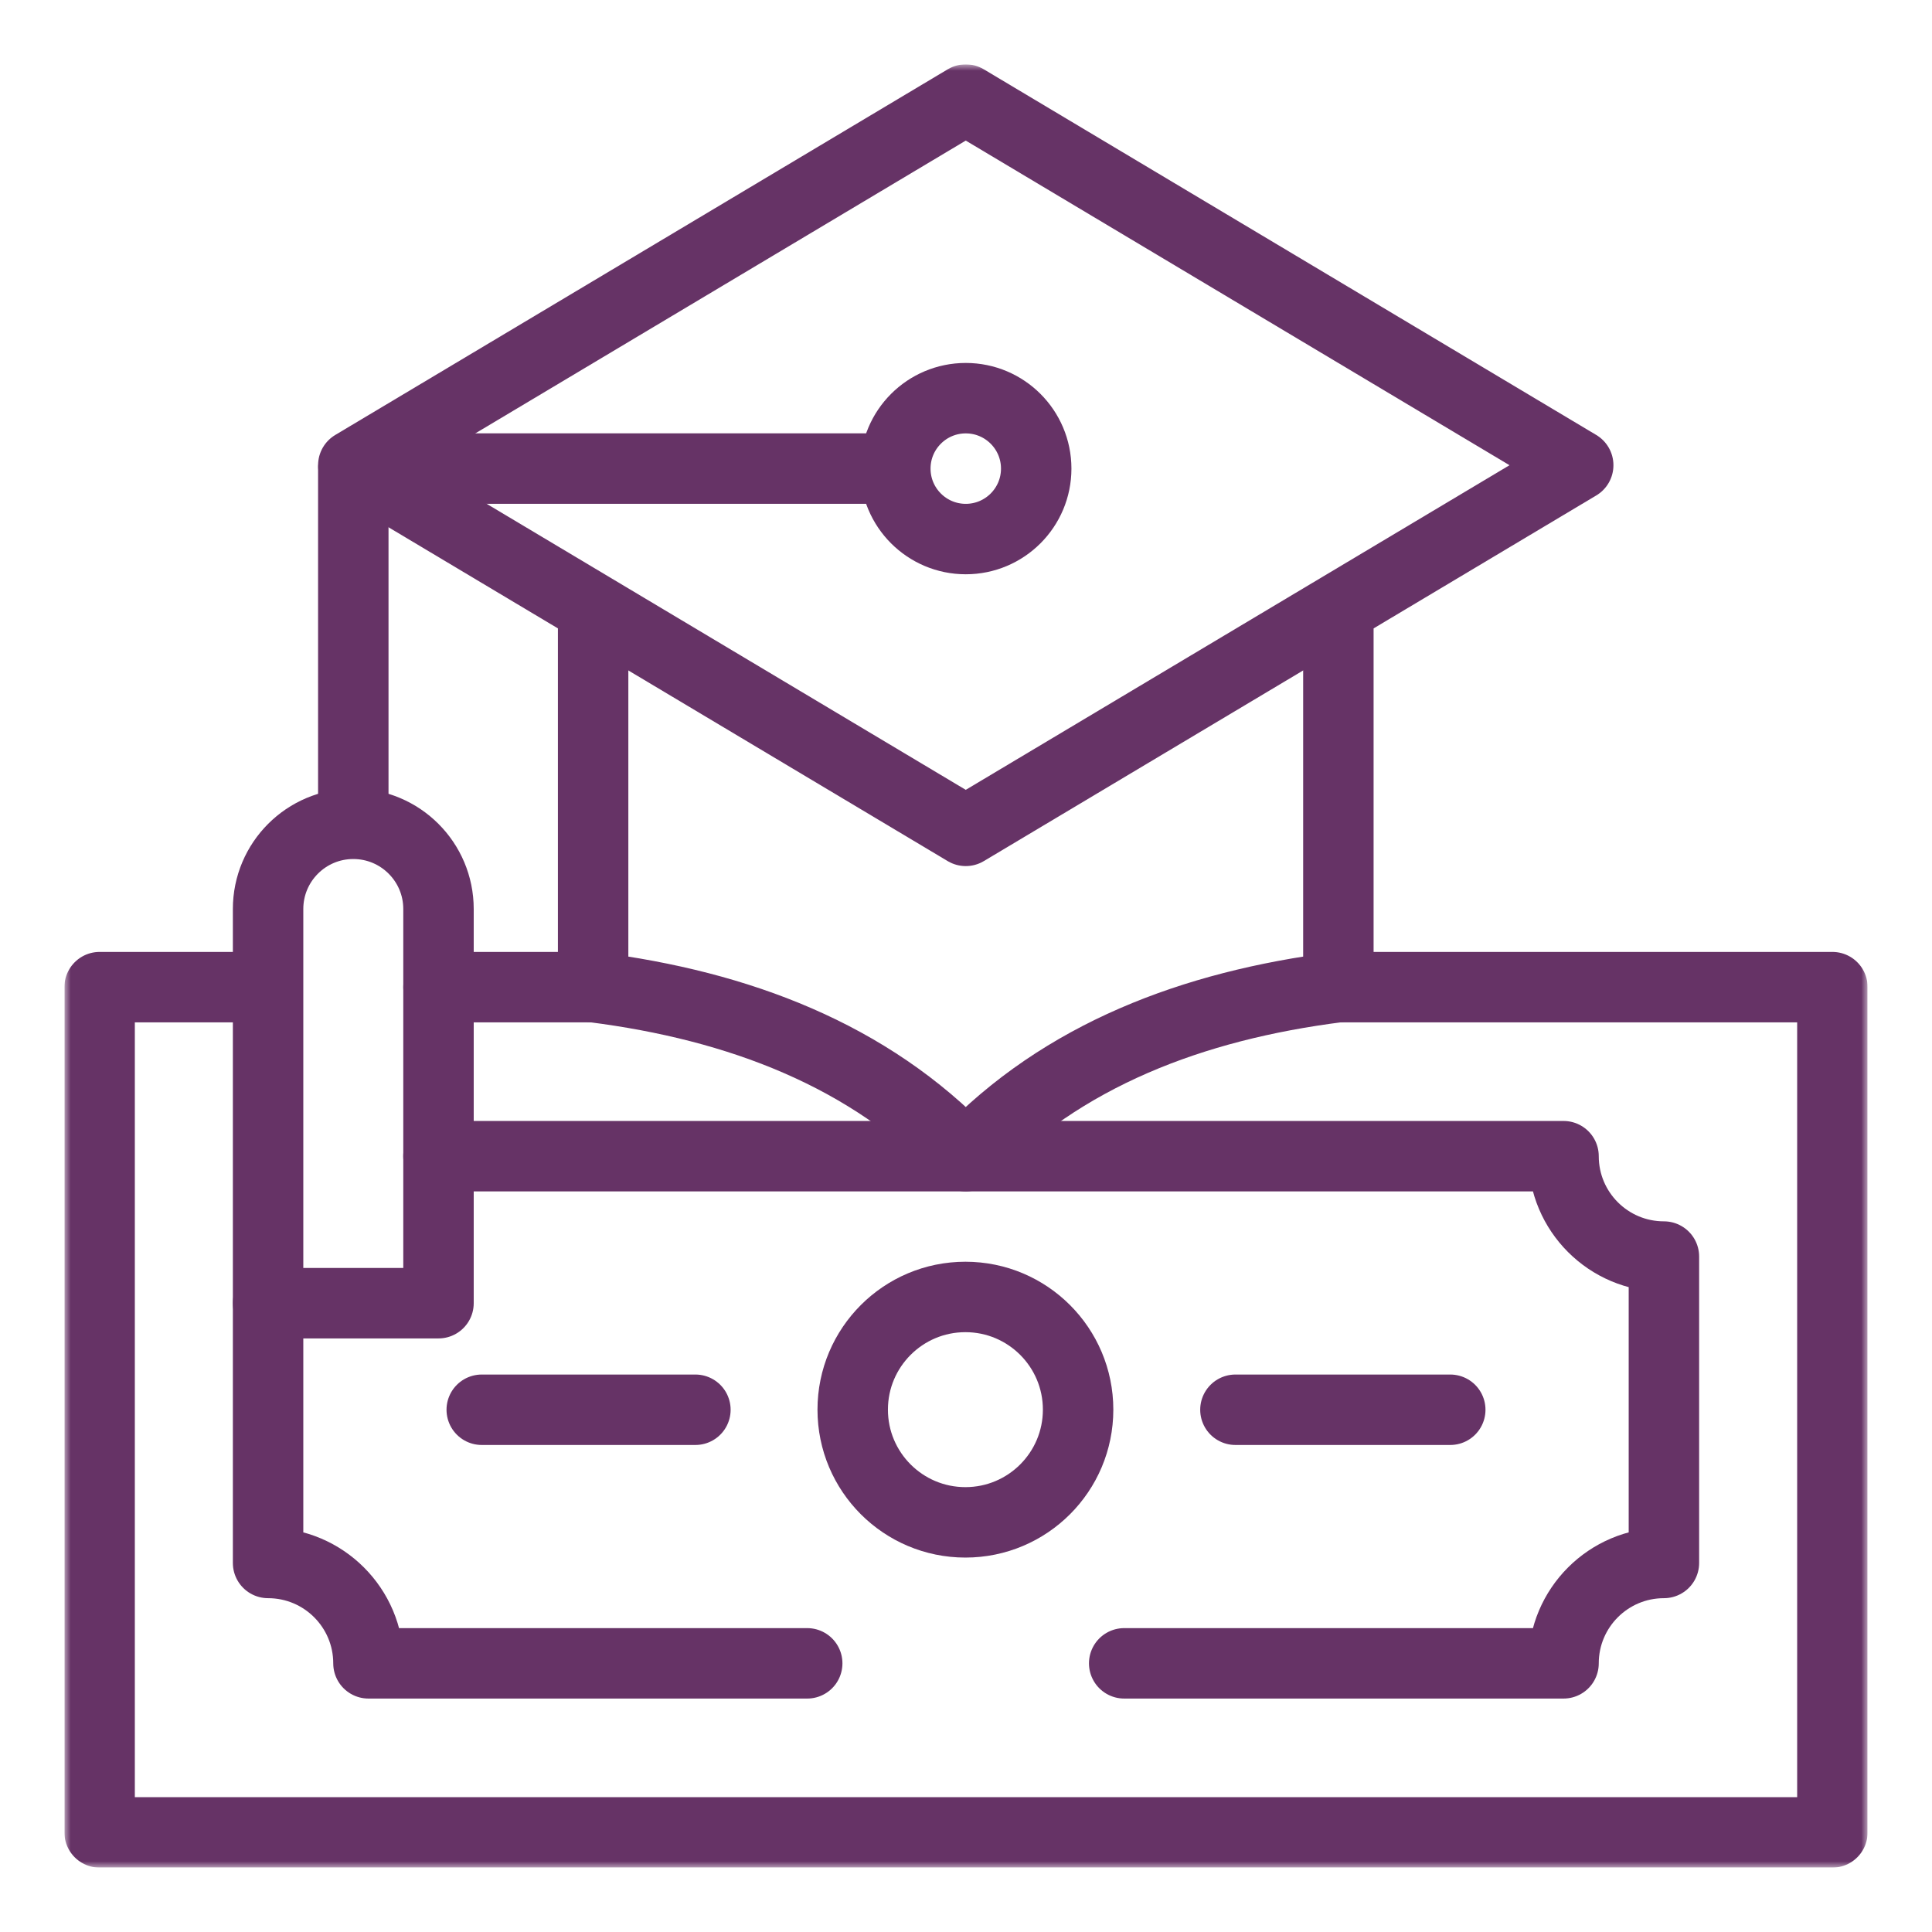<svg width="150" height="150" viewBox="0 0 150 150" fill="none" xmlns="http://www.w3.org/2000/svg">
<g clip-path="url(#clip0_757_5582)">
<mask id="mask0_757_5582" style="mask-type:luminance" maskUnits="userSpaceOnUse" x="4" y="5" width="141" height="140">
<path d="M5 5H145V145H5V5Z" fill="white"/>
</mask>
<g mask="url(#mask0_757_5582)">
<path d="M66.204 109.445C66.204 114.278 70.122 118.195 74.954 118.195C79.787 118.195 83.704 114.278 83.704 109.445C83.704 104.613 79.787 100.695 74.954 100.695C70.122 100.695 66.204 104.613 66.204 109.445Z" stroke="#663366" stroke-width="5.469" stroke-miterlimit="10" stroke-linecap="round" stroke-linejoin="round"/>
<path d="M37.402 109.453H53.991" stroke="#663366" stroke-width="5.469" stroke-miterlimit="10" stroke-linecap="round" stroke-linejoin="round"/>
<path d="M112.598 109.453H95.918" stroke="#663366" stroke-width="5.469" stroke-miterlimit="10" stroke-linecap="round" stroke-linejoin="round"/>
<path d="M74.981 64.508L27.43 36.119L74.981 7.73L122.532 36.119L74.981 64.508Z" stroke="#663366" stroke-width="5.469" stroke-miterlimit="10" stroke-linecap="round" stroke-linejoin="round"/>
<path d="M27.43 63.148V36.38H68.574" stroke="#663366" stroke-width="5.469" stroke-miterlimit="10" stroke-linecap="round" stroke-linejoin="round"/>
<path d="M34.045 101.18H20.814V70.576C20.814 66.922 23.776 63.96 27.43 63.96C31.083 63.96 34.045 66.922 34.045 70.576V101.18Z" stroke="#663366" stroke-width="5.469" stroke-miterlimit="10" stroke-linecap="round" stroke-linejoin="round"/>
<path d="M80.451 36.383C80.451 33.362 78.002 30.914 74.982 30.914C71.962 30.914 69.513 33.362 69.513 36.383C69.513 39.403 71.962 41.852 74.982 41.852C78.002 41.852 80.451 39.403 80.451 36.383Z" stroke="#663366" stroke-width="5.469" stroke-miterlimit="10" stroke-linecap="round" stroke-linejoin="round"/>
<path d="M46.05 48.877V76.648V76.641C57.372 78.078 67.477 81.921 74.981 89.766C82.485 81.921 92.59 78.078 103.911 76.641V48.877" stroke="#663366" stroke-width="5.469" stroke-miterlimit="10" stroke-linecap="round" stroke-linejoin="round"/>
<path d="M103.892 76.641H142.266V142.266H7.734V76.641H20.517" stroke="#663366" stroke-width="5.469" stroke-miterlimit="10" stroke-linecap="round" stroke-linejoin="round"/>
<path d="M34.045 76.641H46.051" stroke="#663366" stroke-width="5.469" stroke-miterlimit="10" stroke-linecap="round" stroke-linejoin="round"/>
<path d="M62.672 129.141H28.607C28.607 124.837 25.118 121.348 20.814 121.348V101.183" stroke="#663366" stroke-width="5.469" stroke-miterlimit="10" stroke-linecap="round" stroke-linejoin="round"/>
<path d="M34.041 89.766H121.393C121.393 94.07 124.882 97.559 129.186 97.559V121.348C124.882 121.348 121.393 124.837 121.393 129.141H87.282" stroke="#663366" stroke-width="5.469" stroke-miterlimit="10" stroke-linecap="round" stroke-linejoin="round"/>
</g>
</g>
<defs>
<clipPath id="clip0_757_5582">
<rect width="140" height="140" fill="white" transform="translate(5 5)"/>
</clipPath>
</defs>
</svg>
